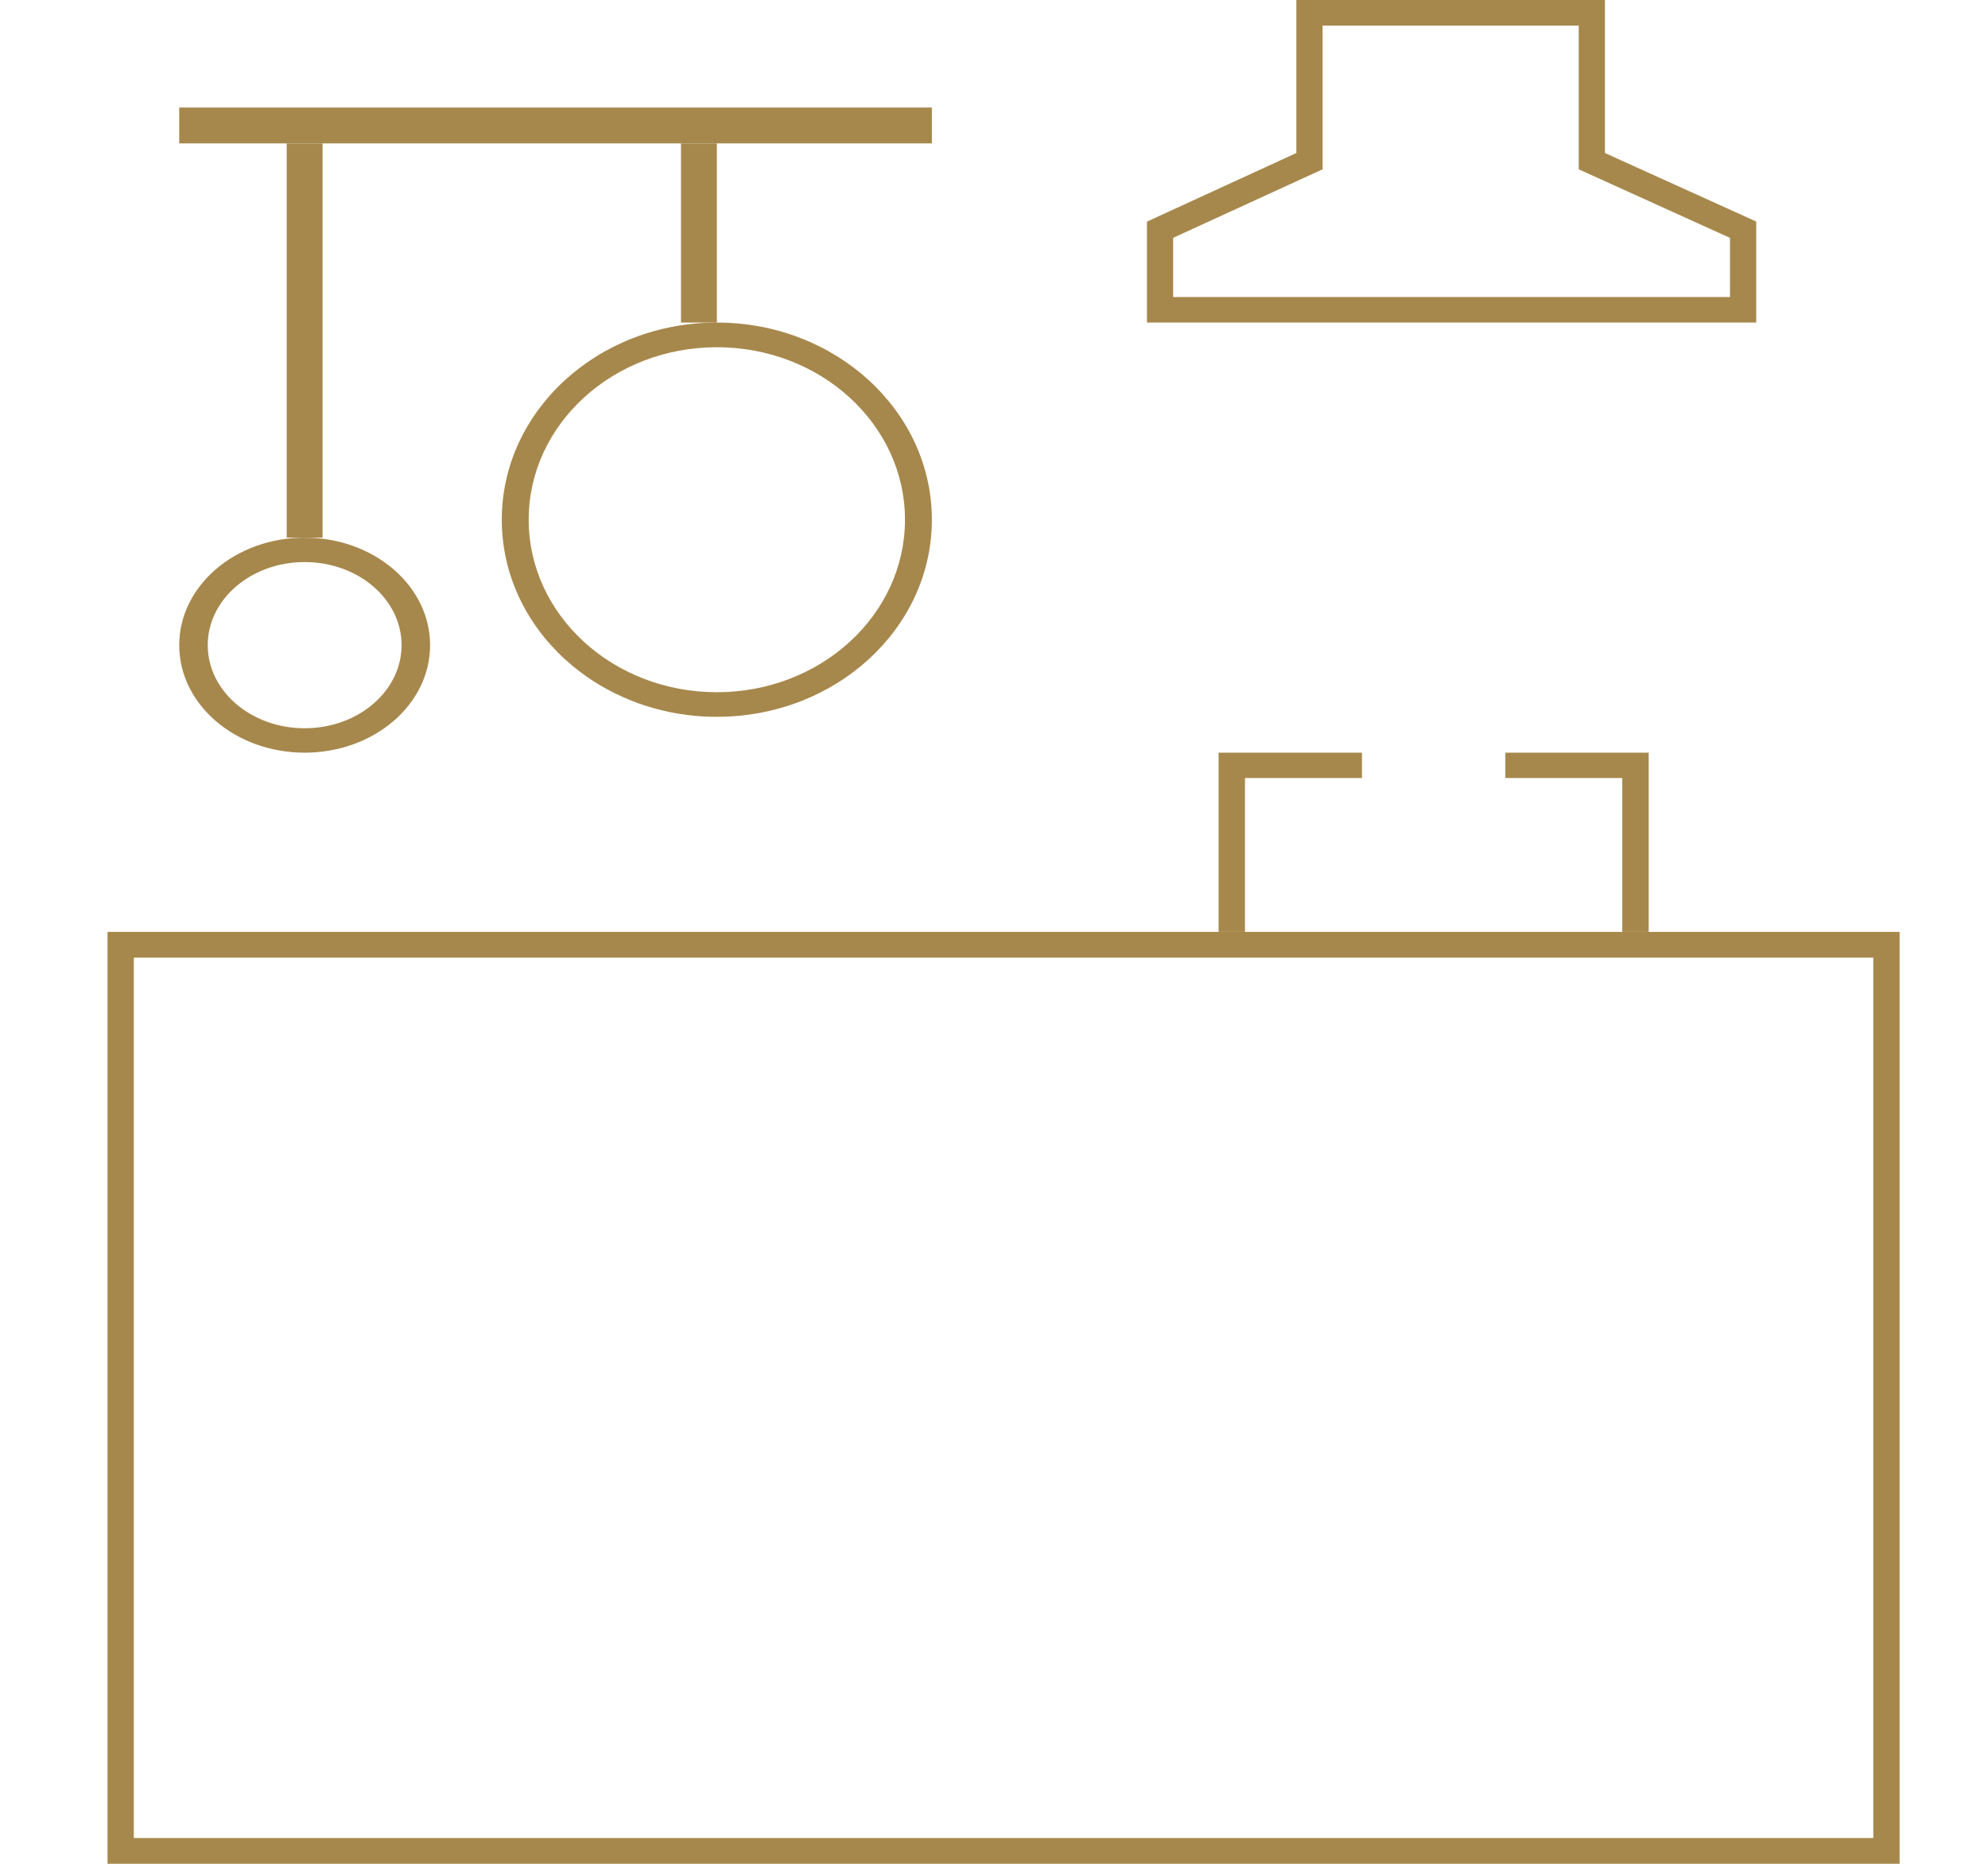 <svg width="32" height="30" viewBox="0 0 32 30" fill="none" xmlns="http://www.w3.org/2000/svg">
<path fill-rule="evenodd" clip-rule="evenodd" d="M1.731 15H30.577V30H1.731V15ZM2.154 15.415V29.585H30.154V15.415H2.154Z" fill="#A7884C"/>
<path fill-rule="evenodd" clip-rule="evenodd" d="M19.615 12.115H21.923V12.523H20.04V15H19.615V12.115Z" fill="#A7884C"/>
<path fill-rule="evenodd" clip-rule="evenodd" d="M26.113 12.523H24.231V12.115H26.538V15H26.113V12.523Z" fill="#A7884C"/>
<path fill-rule="evenodd" clip-rule="evenodd" d="M10.961 5.192V2.308H11.539V5.192H10.961Z" fill="#A7884C"/>
<path fill-rule="evenodd" clip-rule="evenodd" d="M4.615 8.654V2.308H5.192V8.654H4.615Z" fill="#A7884C"/>
<path fill-rule="evenodd" clip-rule="evenodd" d="M4.904 9.047C4.042 9.047 3.344 9.646 3.344 10.385C3.344 11.123 4.042 11.722 4.904 11.722C5.766 11.722 6.464 11.123 6.464 10.385C6.464 9.646 5.766 9.047 4.904 9.047ZM2.885 10.385C2.885 9.429 3.789 8.654 4.904 8.654C6.019 8.654 6.923 9.429 6.923 10.385C6.923 11.341 6.019 12.115 4.904 12.115C3.789 12.115 2.885 11.341 2.885 10.385Z" fill="#A7884C"/>
<path fill-rule="evenodd" clip-rule="evenodd" d="M11.539 5.589C9.866 5.589 8.51 6.832 8.51 8.365C8.51 9.899 9.866 11.142 11.539 11.142C13.211 11.142 14.567 9.899 14.567 8.365C14.567 6.832 13.211 5.589 11.539 5.589ZM8.077 8.365C8.077 6.613 9.627 5.192 11.539 5.192C13.45 5.192 15 6.613 15 8.365C15 10.118 13.45 11.538 11.539 11.538C9.627 11.538 8.077 10.118 8.077 8.365Z" fill="#A7884C"/>
<path fill-rule="evenodd" clip-rule="evenodd" d="M15 2.308H2.885V1.731H15V2.308Z" fill="#A7884C"/>
<path fill-rule="evenodd" clip-rule="evenodd" d="M20.867 0H25.834V2.463L28.269 3.566V5.192H18.462V3.567L20.867 2.463V0ZM21.289 0.412V2.725L18.884 3.828V4.781H27.847V3.829L25.412 2.725V0.412H21.289Z" fill="#A7884C"/>
</svg>
